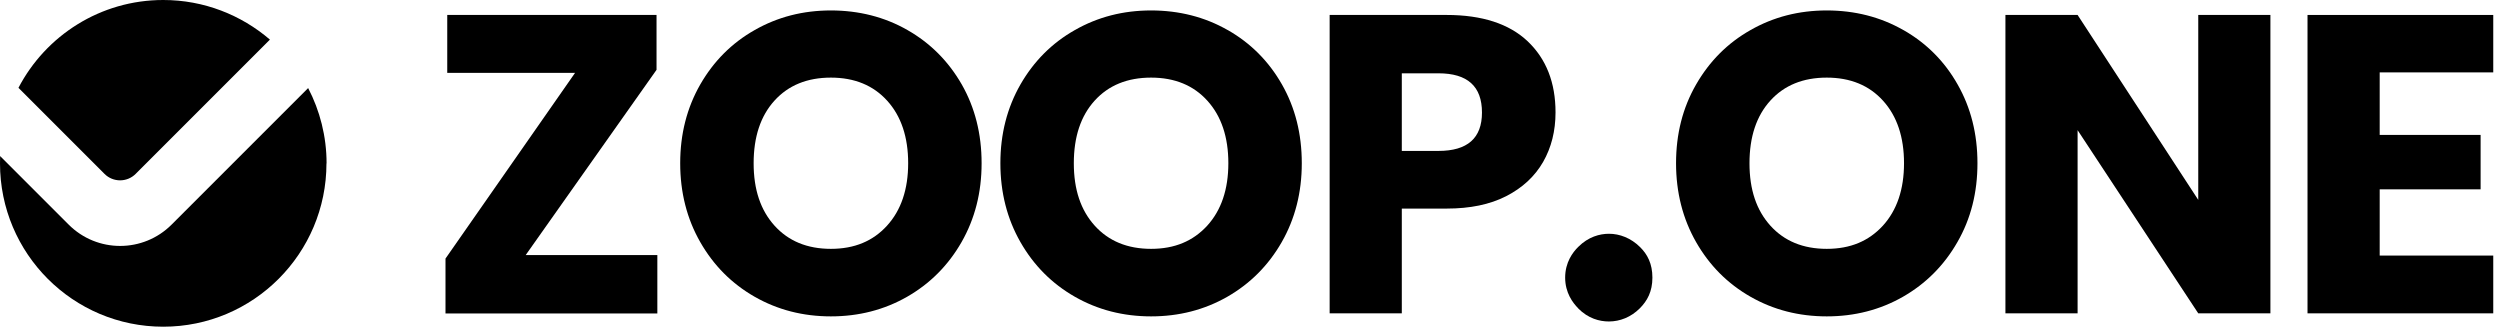 <svg width="176" height="23" viewBox="0 0 176 23" fill="none" xmlns="http://www.w3.org/2000/svg">
<path d="M22.983 11.5C22.983 17.846 17.838 23 11.492 23C5.145 23 0 17.855 0 11.5C0 11.329 0 11.157 0.008 10.986L4.835 15.813C6.836 17.814 10.079 17.814 12.08 15.813L21.693 6.2C22.518 7.784 22.991 9.597 22.991 11.508" fill="black"/>
<path d="M18.998 2.793L9.548 12.243C8.944 12.847 7.963 12.847 7.359 12.243L1.299 6.183C3.218 2.507 7.065 0 11.492 0C14.358 0 16.98 1.054 18.998 2.785" fill="black"/>
<path d="M37.007 17.959H46.277V22.068H31.363V18.204L40.486 5.128H31.486V1.053H46.22V4.916L37.007 17.959Z" fill="black"/>
<path d="M63.886 2.116C65.503 3.038 66.769 4.313 67.708 5.946C68.639 7.58 69.105 9.425 69.105 11.492C69.105 13.558 68.631 15.404 67.692 17.046C66.752 18.687 65.47 19.97 63.861 20.892C62.244 21.815 60.455 22.273 58.495 22.273C56.535 22.273 54.746 21.815 53.129 20.892C51.512 19.97 50.238 18.687 49.299 17.046C48.359 15.404 47.886 13.55 47.886 11.492C47.886 9.434 48.359 7.588 49.299 5.946C50.238 4.313 51.512 3.03 53.129 2.116C54.746 1.193 56.535 0.735 58.495 0.735C60.455 0.735 62.277 1.193 63.886 2.116ZM54.526 7.081C53.546 8.159 53.056 9.63 53.056 11.492C53.056 13.354 53.546 14.8 54.526 15.886C55.506 16.972 56.829 17.519 58.495 17.519C60.161 17.519 61.46 16.972 62.448 15.886C63.437 14.8 63.935 13.329 63.935 11.492C63.935 9.654 63.445 8.184 62.465 7.098C61.484 6.011 60.161 5.464 58.495 5.464C56.829 5.464 55.506 6.003 54.526 7.081Z" fill="black"/>
<path d="M86.435 2.116C88.052 3.038 89.319 4.313 90.25 5.946C91.181 7.58 91.646 9.425 91.646 11.492C91.646 13.558 91.172 15.404 90.233 17.046C89.294 18.687 88.012 19.97 86.403 20.892C84.786 21.815 82.997 22.273 81.037 22.273C79.077 22.273 77.288 21.815 75.671 20.892C74.054 19.97 72.779 18.687 71.84 17.046C70.901 15.404 70.427 13.55 70.427 11.492C70.427 9.434 70.901 7.588 71.84 5.946C72.779 4.313 74.054 3.03 75.671 2.116C77.288 1.193 79.077 0.735 81.037 0.735C82.997 0.735 84.818 1.193 86.427 2.116H86.435ZM77.067 7.081C76.087 8.159 75.597 9.63 75.597 11.492C75.597 13.354 76.087 14.8 77.067 15.886C78.047 16.972 79.371 17.519 81.037 17.519C82.703 17.519 83.993 16.972 84.99 15.886C85.978 14.8 86.476 13.329 86.476 11.492C86.476 9.654 85.986 8.184 85.006 7.098C84.026 6.011 82.703 5.464 81.037 5.464C79.371 5.464 78.047 6.003 77.067 7.081Z" fill="black"/>
<path d="M98.687 14.693V22.059H93.607V1.053H101.839C104.339 1.053 106.242 1.674 107.548 2.907C108.855 4.148 109.509 5.815 109.509 7.914C109.509 9.22 109.215 10.388 108.635 11.401C108.047 12.422 107.181 13.222 106.037 13.81C104.886 14.399 103.489 14.684 101.848 14.684H98.695L98.687 14.693ZM104.331 7.922C104.331 6.076 103.31 5.161 101.268 5.161H98.687V10.625H101.268C103.31 10.625 104.331 9.727 104.331 7.922Z" fill="black"/>
<path d="M111.11 21.709C110.726 21.325 110.187 20.614 110.187 19.544C110.187 18.474 110.718 17.764 111.11 17.38C111.82 16.669 112.621 16.457 113.274 16.457C114.017 16.457 114.818 16.751 115.471 17.405C115.978 17.911 116.329 18.564 116.329 19.544C116.329 20.525 115.969 21.178 115.439 21.709C114.818 22.329 114.042 22.632 113.266 22.632C112.613 22.632 111.812 22.428 111.102 21.709" fill="black"/>
<path d="M134.002 2.116C135.619 3.038 136.893 4.313 137.816 5.946C138.747 7.58 139.213 9.425 139.213 11.492C139.213 13.558 138.747 15.404 137.8 17.046C136.861 18.687 135.578 19.97 133.969 20.892C132.352 21.815 130.564 22.273 128.604 22.273C126.643 22.273 124.855 21.815 123.238 20.892C121.62 19.97 120.346 18.687 119.407 17.046C118.468 15.404 117.994 13.55 117.994 11.492C117.994 9.434 118.46 7.588 119.407 5.946C120.346 4.313 121.62 3.03 123.238 2.116C124.855 1.193 126.643 0.735 128.604 0.735C130.564 0.735 132.385 1.193 133.994 2.116H134.002ZM124.634 7.081C123.654 8.159 123.164 9.63 123.164 11.492C123.164 13.354 123.654 14.8 124.634 15.886C125.614 16.972 126.937 17.519 128.604 17.519C130.27 17.519 131.56 16.972 132.557 15.886C133.545 14.8 134.043 13.329 134.043 11.492C134.043 9.654 133.553 8.184 132.573 7.098C131.593 6.011 130.27 5.464 128.604 5.464C126.937 5.464 125.614 6.003 124.634 7.081Z" fill="black"/>
<path d="M159.837 22.059H154.757L146.263 9.163V22.059H141.182V1.053H146.263L154.757 14.072V1.053H159.837V22.059Z" fill="black"/>
<path d="M167.53 5.096V9.498H174.635V13.329H167.53V17.992H175.525V22.059H162.449V1.053H175.525V5.096H167.53Z" fill="black"/>
</svg>
